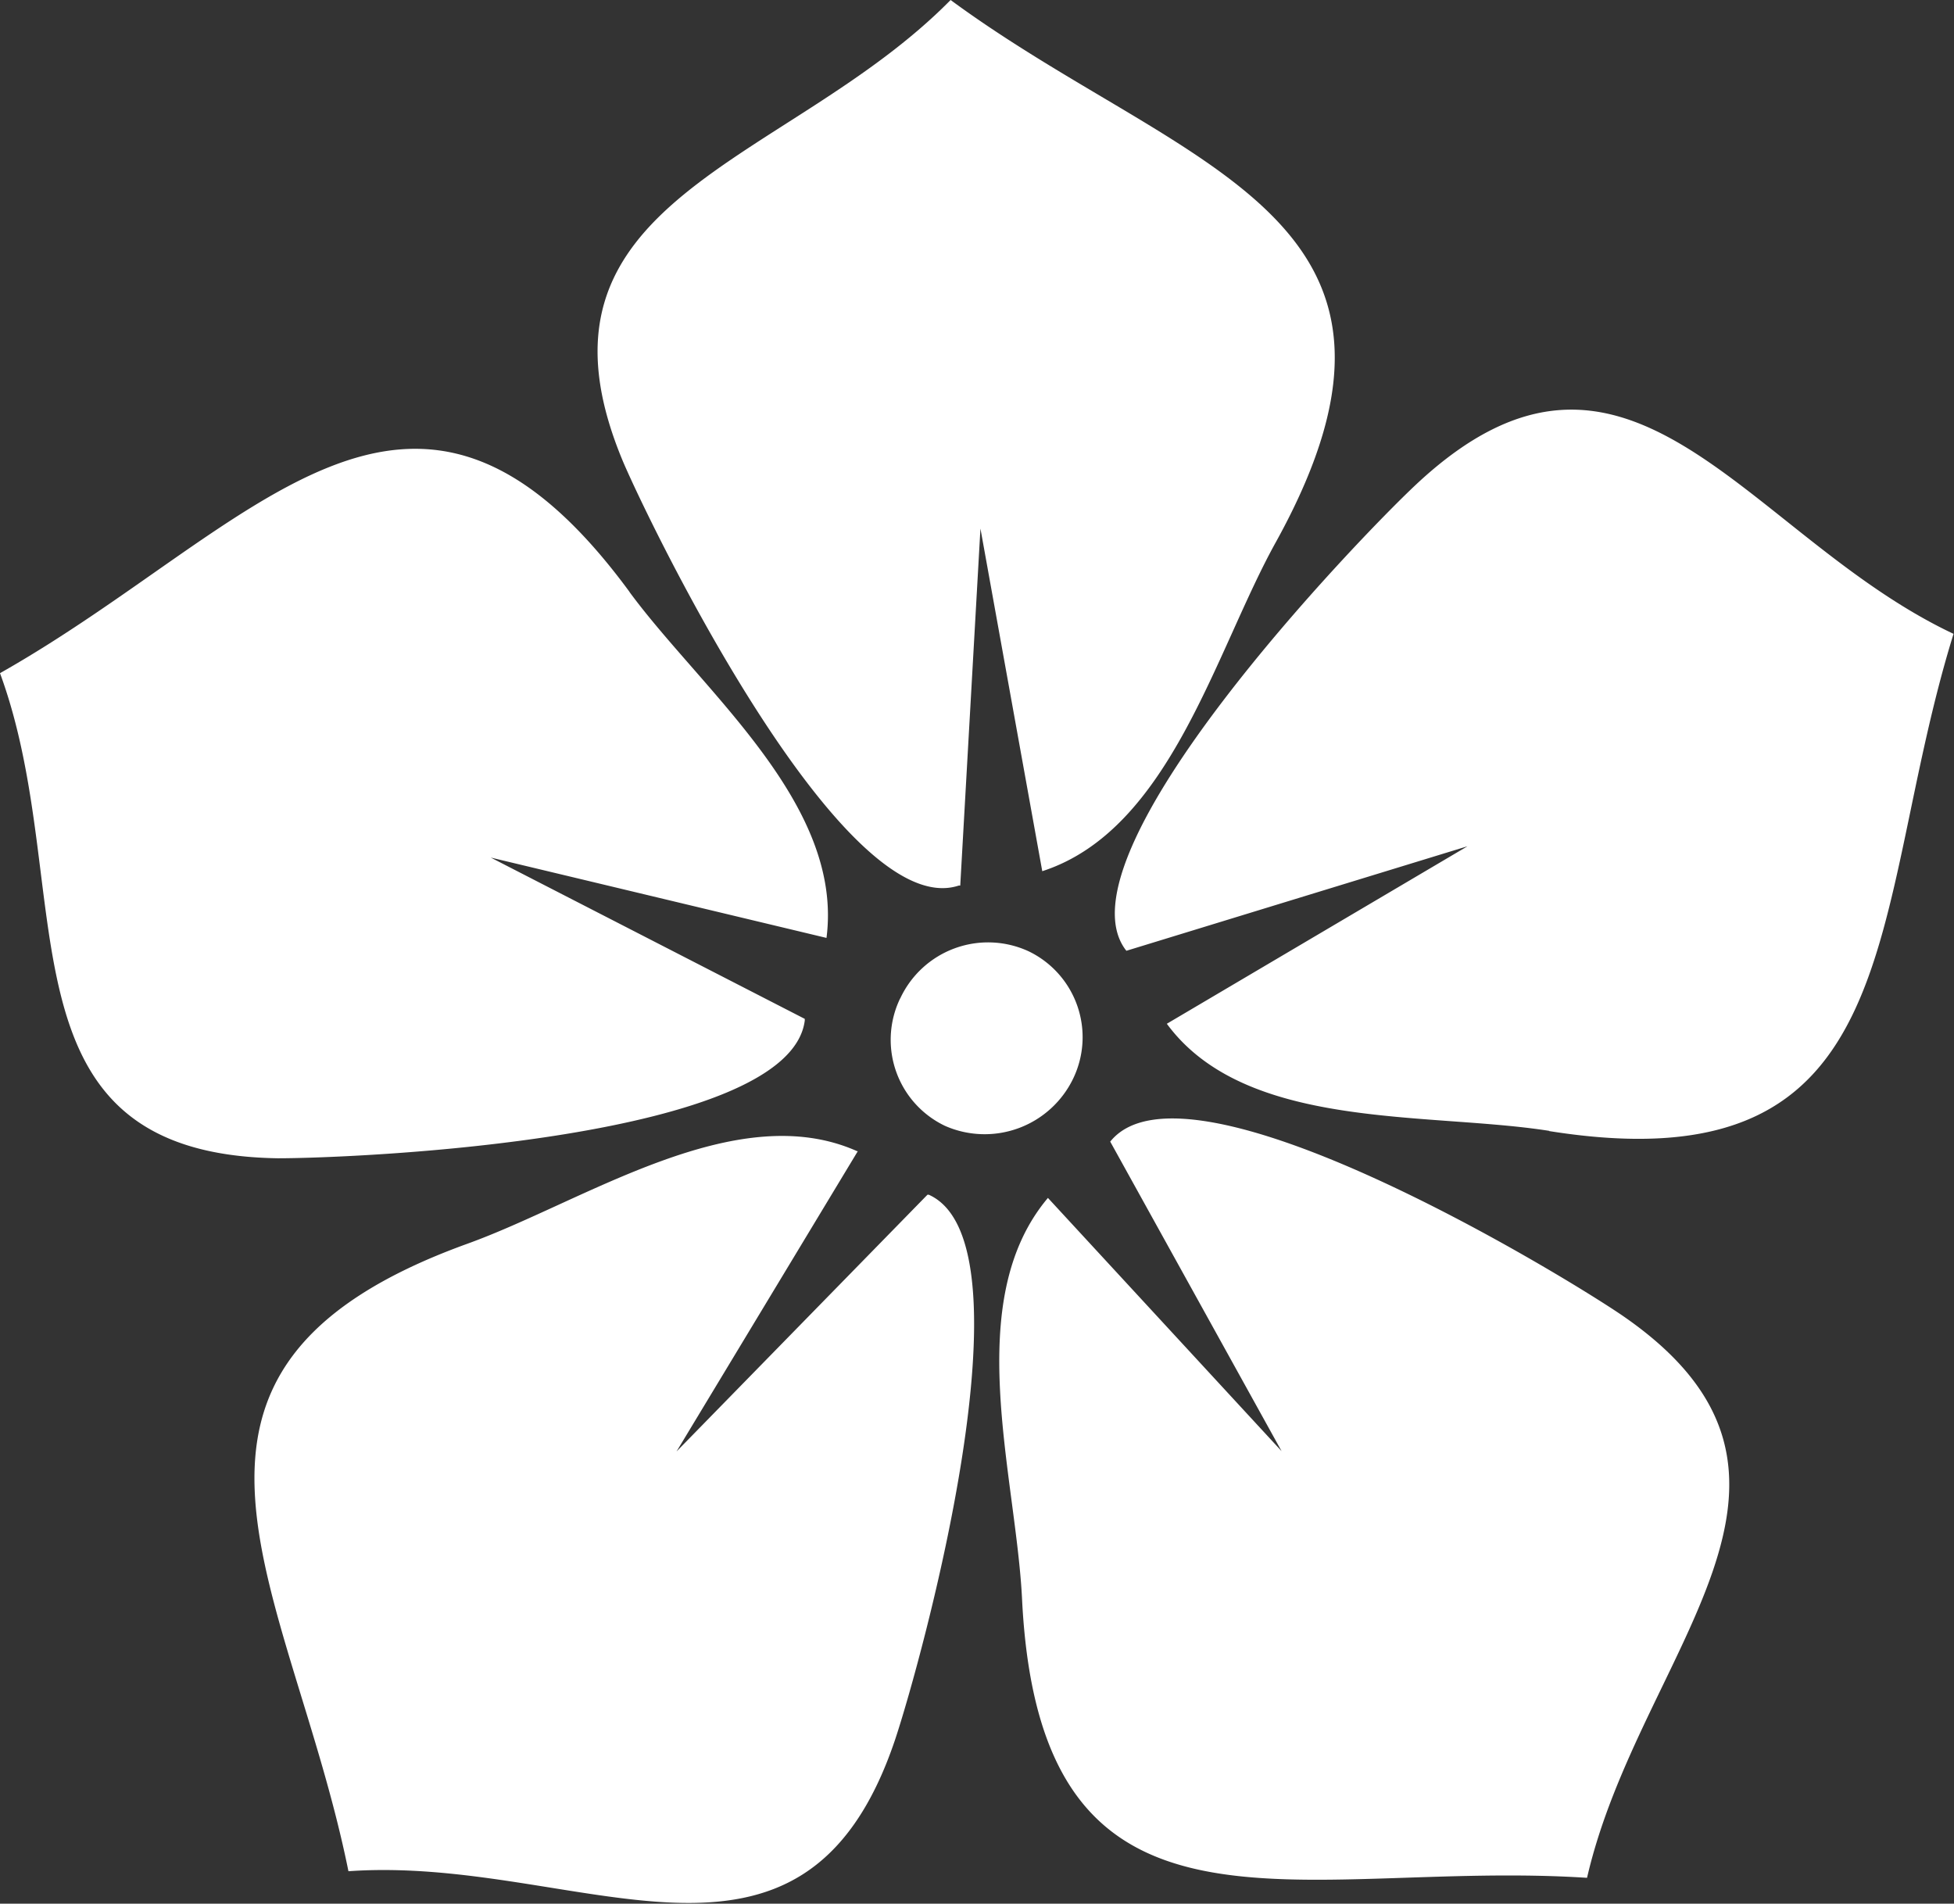 <?xml version="1.0" encoding="utf-8"?>
<svg xmlns="http://www.w3.org/2000/svg" viewBox="0 0 127.69 124.4"><rect x="0" y="0" width="127.69" height="124.4" fill="#333333" stroke="none"/><defs><style>.a{fill:#fff;}</style></defs><title>flower1</title><path class="a" d="M66.95,106.11c-0.4-8.14-4-19.48,1.69-26.23L83.91,96.43,72.71,76.2l0.06-.07c5.09-6,29.05,8.48,33.37,11.41,15.42,10.56,1.14,21.94-2.27,36.77C85,123.09,68.15,130.35,66.95,106.11ZM101.41,75.5c-8-1.26-19.85,0-25-7L96.06,56.9,73.77,63.73l-0.06-.07c-4.63-6.23,15.13-26.79,19-30.41,13.9-13,21.53,3.37,35.11,9.77-5.67,18.27-2.65,36.28-26.44,32.49h0ZM64.23,36.14L62.91,59.47l-0.1,0C55.36,61.92,43,36.67,40.91,31.85,33.6,14.55,51.58,12.47,62.28,1.6,77.43,12.75,95.38,15.56,83.55,37c-4,7.19-6.92,18.82-15.28,21.53ZM41.3,40.29c4.78,6.49,14,13.84,12.87,22.6L32.23,57.64,52.75,68.18l0,0.11c-1,7.78-29.2,9-34.44,9C-0.5,77,5.37,59.74.16,45.59c16.63-9.4,26.9-24.7,41.14-5.31h0ZM59,66.82a6.33,6.33,0,0,1,8.37-3.06,6.23,6.23,0,0,1,2.93,8.3,6.42,6.42,0,0,1-8.39,3.11,6.23,6.23,0,0,1-2.94-8.3Zm-2.78,10L44.37,96.45l16.4-16.78,0.08,0c7.08,3.16-.52,30.59-2.2,35.62-6.06,18-20.65,7.52-35.72,8.59-3.76-18.58-15.09-32.73,7.76-41C38.35,80.12,48.23,73.28,56.18,76.83Z" transform="translate(-0.16 -1.6)"/></svg>
